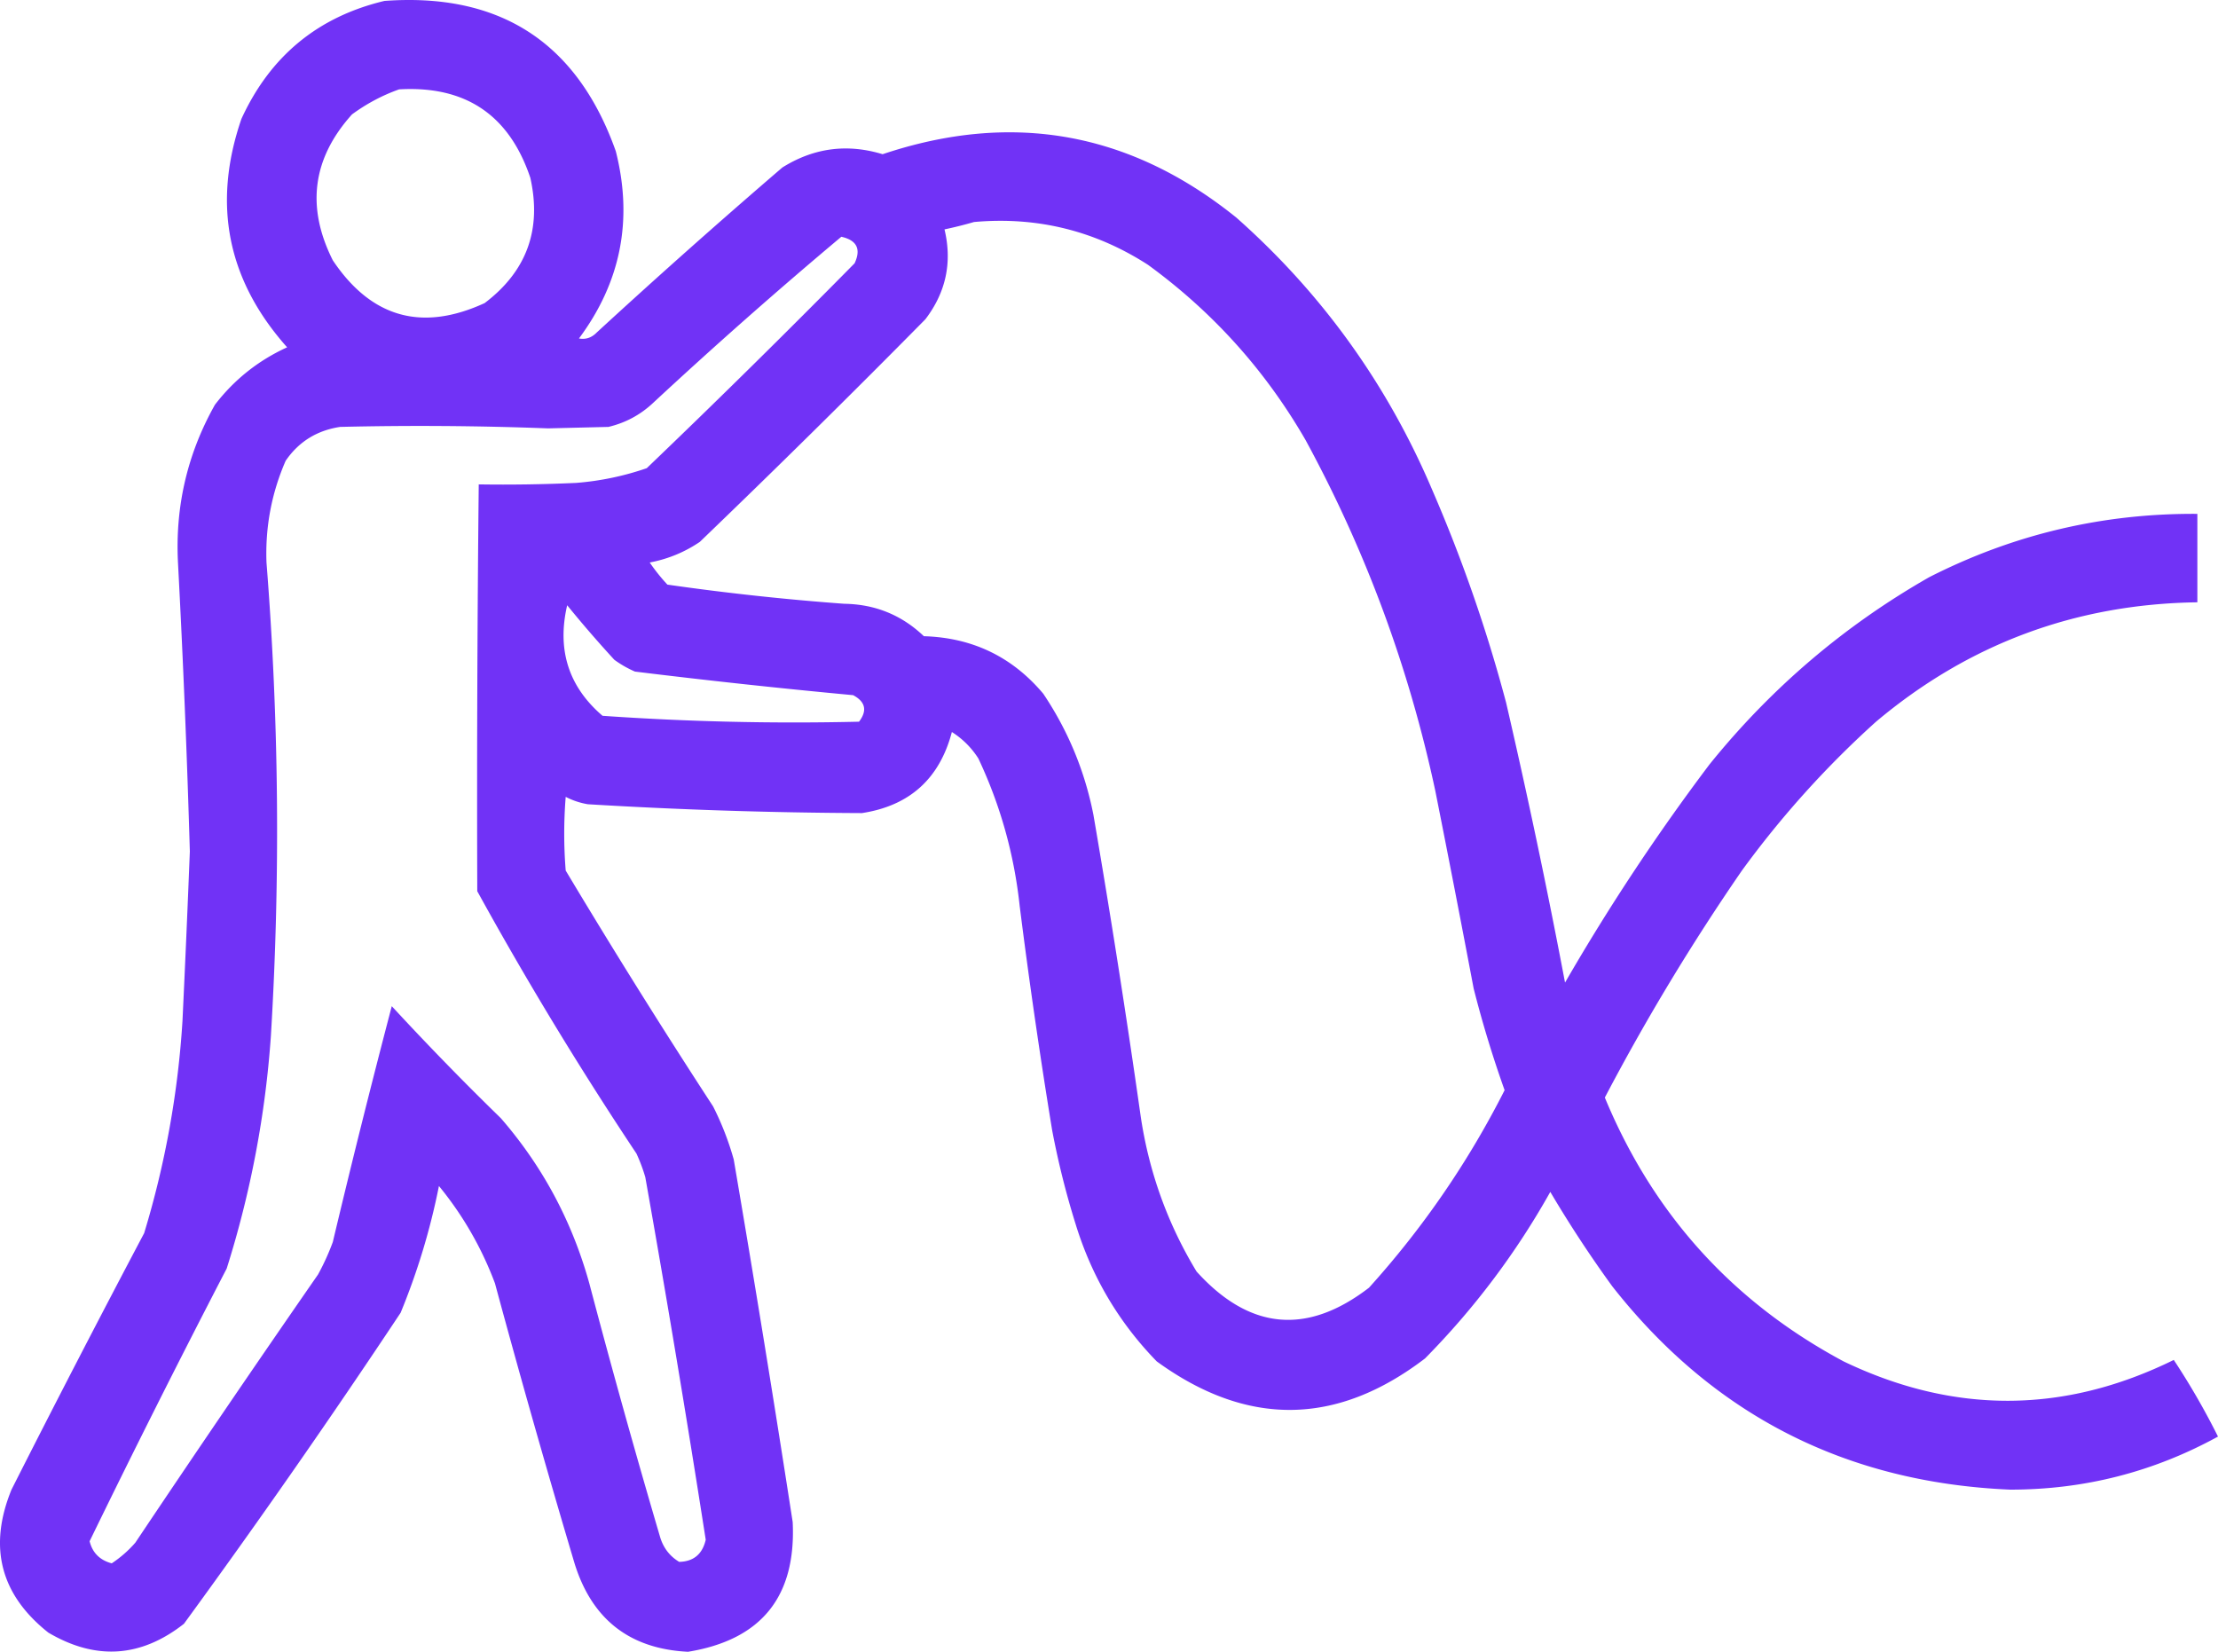 <svg xmlns="http://www.w3.org/2000/svg" width="752.401" height="560.313"><path fill="#6D2DF6" fill-rule="evenodd" d="M130.4.313c39.254-2.88 65.42 14.12 78.5 51 5.882 23.23 1.715 44.397-12.5 63.5 2.289.418 4.289-.249 6-2a2493.272 2493.272 0 0 1 63-56c10.648-6.665 21.98-8.165 34-4.5 43.956-14.73 83.956-7.563 120 21.5 29.08 25.764 51.246 56.597 66.5 92.5a510.872 510.872 0 0 1 25 72 2402.676 2402.676 0 0 1 20 95 725.714 725.714 0 0 1 49-74c20.913-25.923 45.746-47.089 74.5-63.5 28.58-14.56 58.914-21.728 91-21.5v30c-41.257.582-77.59 14.082-109 40.5a326.373 326.373 0 0 0-45.5 50.5 747.372 747.372 0 0 0-46.5 77c16.385 39.545 43.385 69.38 81 89.5 37.463 17.973 74.797 17.807 112-.5a248.196 248.196 0 0 1 15 26c-21.892 12.015-45.392 18.015-70.5 18-55.75-2.374-100.75-25.374-135-69a404.857 404.857 0 0 1-21-32c-11.612 20.713-25.78 39.547-42.5 56.5-30.026 22.935-60.36 23.268-91 1-12.86-13.205-22.026-28.705-27.5-46.5a280.579 280.579 0 0 1-8-32 2084.97 2084.97 0 0 1-11-76c-1.868-17.477-6.534-34.144-14-50a28.977 28.977 0 0 0-9-9c-4.18 15.85-14.347 25.016-30.5 27.5-31.016-.13-62.016-1.13-93-3a25.648 25.648 0 0 1-7.5-2.5 156.422 156.422 0 0 0 0 25 2461.096 2461.096 0 0 0 50 80 98.473 98.473 0 0 1 7 18 7864.008 7864.008 0 0 1 20 123c1.215 25.28-10.618 39.946-35.5 44-19.768-.98-32.602-10.98-38.5-30a3857.744 3857.744 0 0 1-27-95c-4.536-12.079-10.87-23.079-19-33a230.938 230.938 0 0 1-13 43 2885.599 2885.599 0 0 1-73.5 105.5c-14.6 11.478-29.933 12.478-46 3-16.265-12.893-20.432-29.06-12.5-48.5a5351.471 5351.471 0 0 1 45-87 314.124 314.124 0 0 0 13-72 6998.862 6998.862 0 0 0 2.5-57.5 4130.828 4130.828 0 0 0-4-97.5c-1.067-19.289 3.1-37.289 12.5-54 6.54-8.523 14.707-15.023 24.5-19.5-20.283-22.753-25.45-48.586-15.5-77.5 9.757-21.27 25.924-34.605 48.5-40Zm5 30c22.517-1.307 37.35 8.693 44.5 30 3.93 17.546-1.235 31.713-15.5 42.5-21.288 9.792-38.454 4.96-51.5-14.5-9.093-18.08-6.927-34.58 6.5-49.5 4.994-3.66 10.328-6.494 16-8.5Zm195 45c21.356-1.91 41.023 2.922 59 14.5 22.049 16.048 39.882 35.881 53.5 59.5 20.39 37.498 35.058 77.165 44 119a7093.948 7093.948 0 0 1 13 67 382.73 382.73 0 0 0 10.5 34.5c-12.363 24.402-27.696 46.735-46 67-21.066 16.19-40.566 14.356-58.5-5.5-9.884-16.317-16.218-33.984-19-53a3576.494 3576.494 0 0 0-16-102c-2.944-14.845-8.611-28.512-17-41-10.542-12.52-24.042-19.02-40.5-19.5-7.515-7.175-16.515-10.842-27-11a873.368 873.368 0 0 1-60-6.5 64.603 64.603 0 0 1-6-7.5c6.175-1.167 11.84-3.5 17-7a4083.434 4083.434 0 0 0 76.5-75.5c7.003-9.17 9.17-19.338 6.5-30.5a135.21 135.21 0 0 0 10-2.5Zm-45 5c5.256 1.177 6.756 4.177 4.5 9a3464.034 3464.034 0 0 1-70.5 69.5 96.298 96.298 0 0 1-24 5c-10.994.5-21.994.667-33 .5-.48 46.001-.647 92.001-.5 138a1236.618 1236.618 0 0 0 54 89 57.56 57.56 0 0 1 3 8 5913.042 5913.042 0 0 1 20.5 123c-1.123 4.88-4.123 7.38-9 7.5-3.233-1.944-5.4-4.778-6.5-8.5a3147.882 3147.882 0 0 1-24-86c-5.84-21.022-15.84-39.689-30-56a992.41 992.41 0 0 1-37-38 3504.317 3504.317 0 0 0-20 80 81.58 81.58 0 0 1-5 11 6686.547 6686.547 0 0 0-62 91 39.591 39.591 0 0 1-8 7c-4.031-1.076-6.531-3.576-7.5-7.5a3996.894 3996.894 0 0 1 46.5-92.5 340.13 340.13 0 0 0 15-79 1153.136 1153.136 0 0 0-1.5-160.5c-.443-12.03 1.724-23.53 6.5-34.5 4.44-6.476 10.606-10.31 18.5-11.5 23.504-.56 47.004-.393 70.5.5l20.5-.5c5.732-1.365 10.732-4.03 15-8a1684.382 1684.382 0 0 1 64-56.5Zm-93 125a403.038 403.038 0 0 0 16 18.5 36.16 36.16 0 0 0 7 4 2545.593 2545.593 0 0 0 74 8c4.193 2.24 4.86 5.24 2 9a936.631 936.631 0 0 1-87-2c-11.514-9.863-15.514-22.363-12-37.5Z" opacity=".97"/></svg>